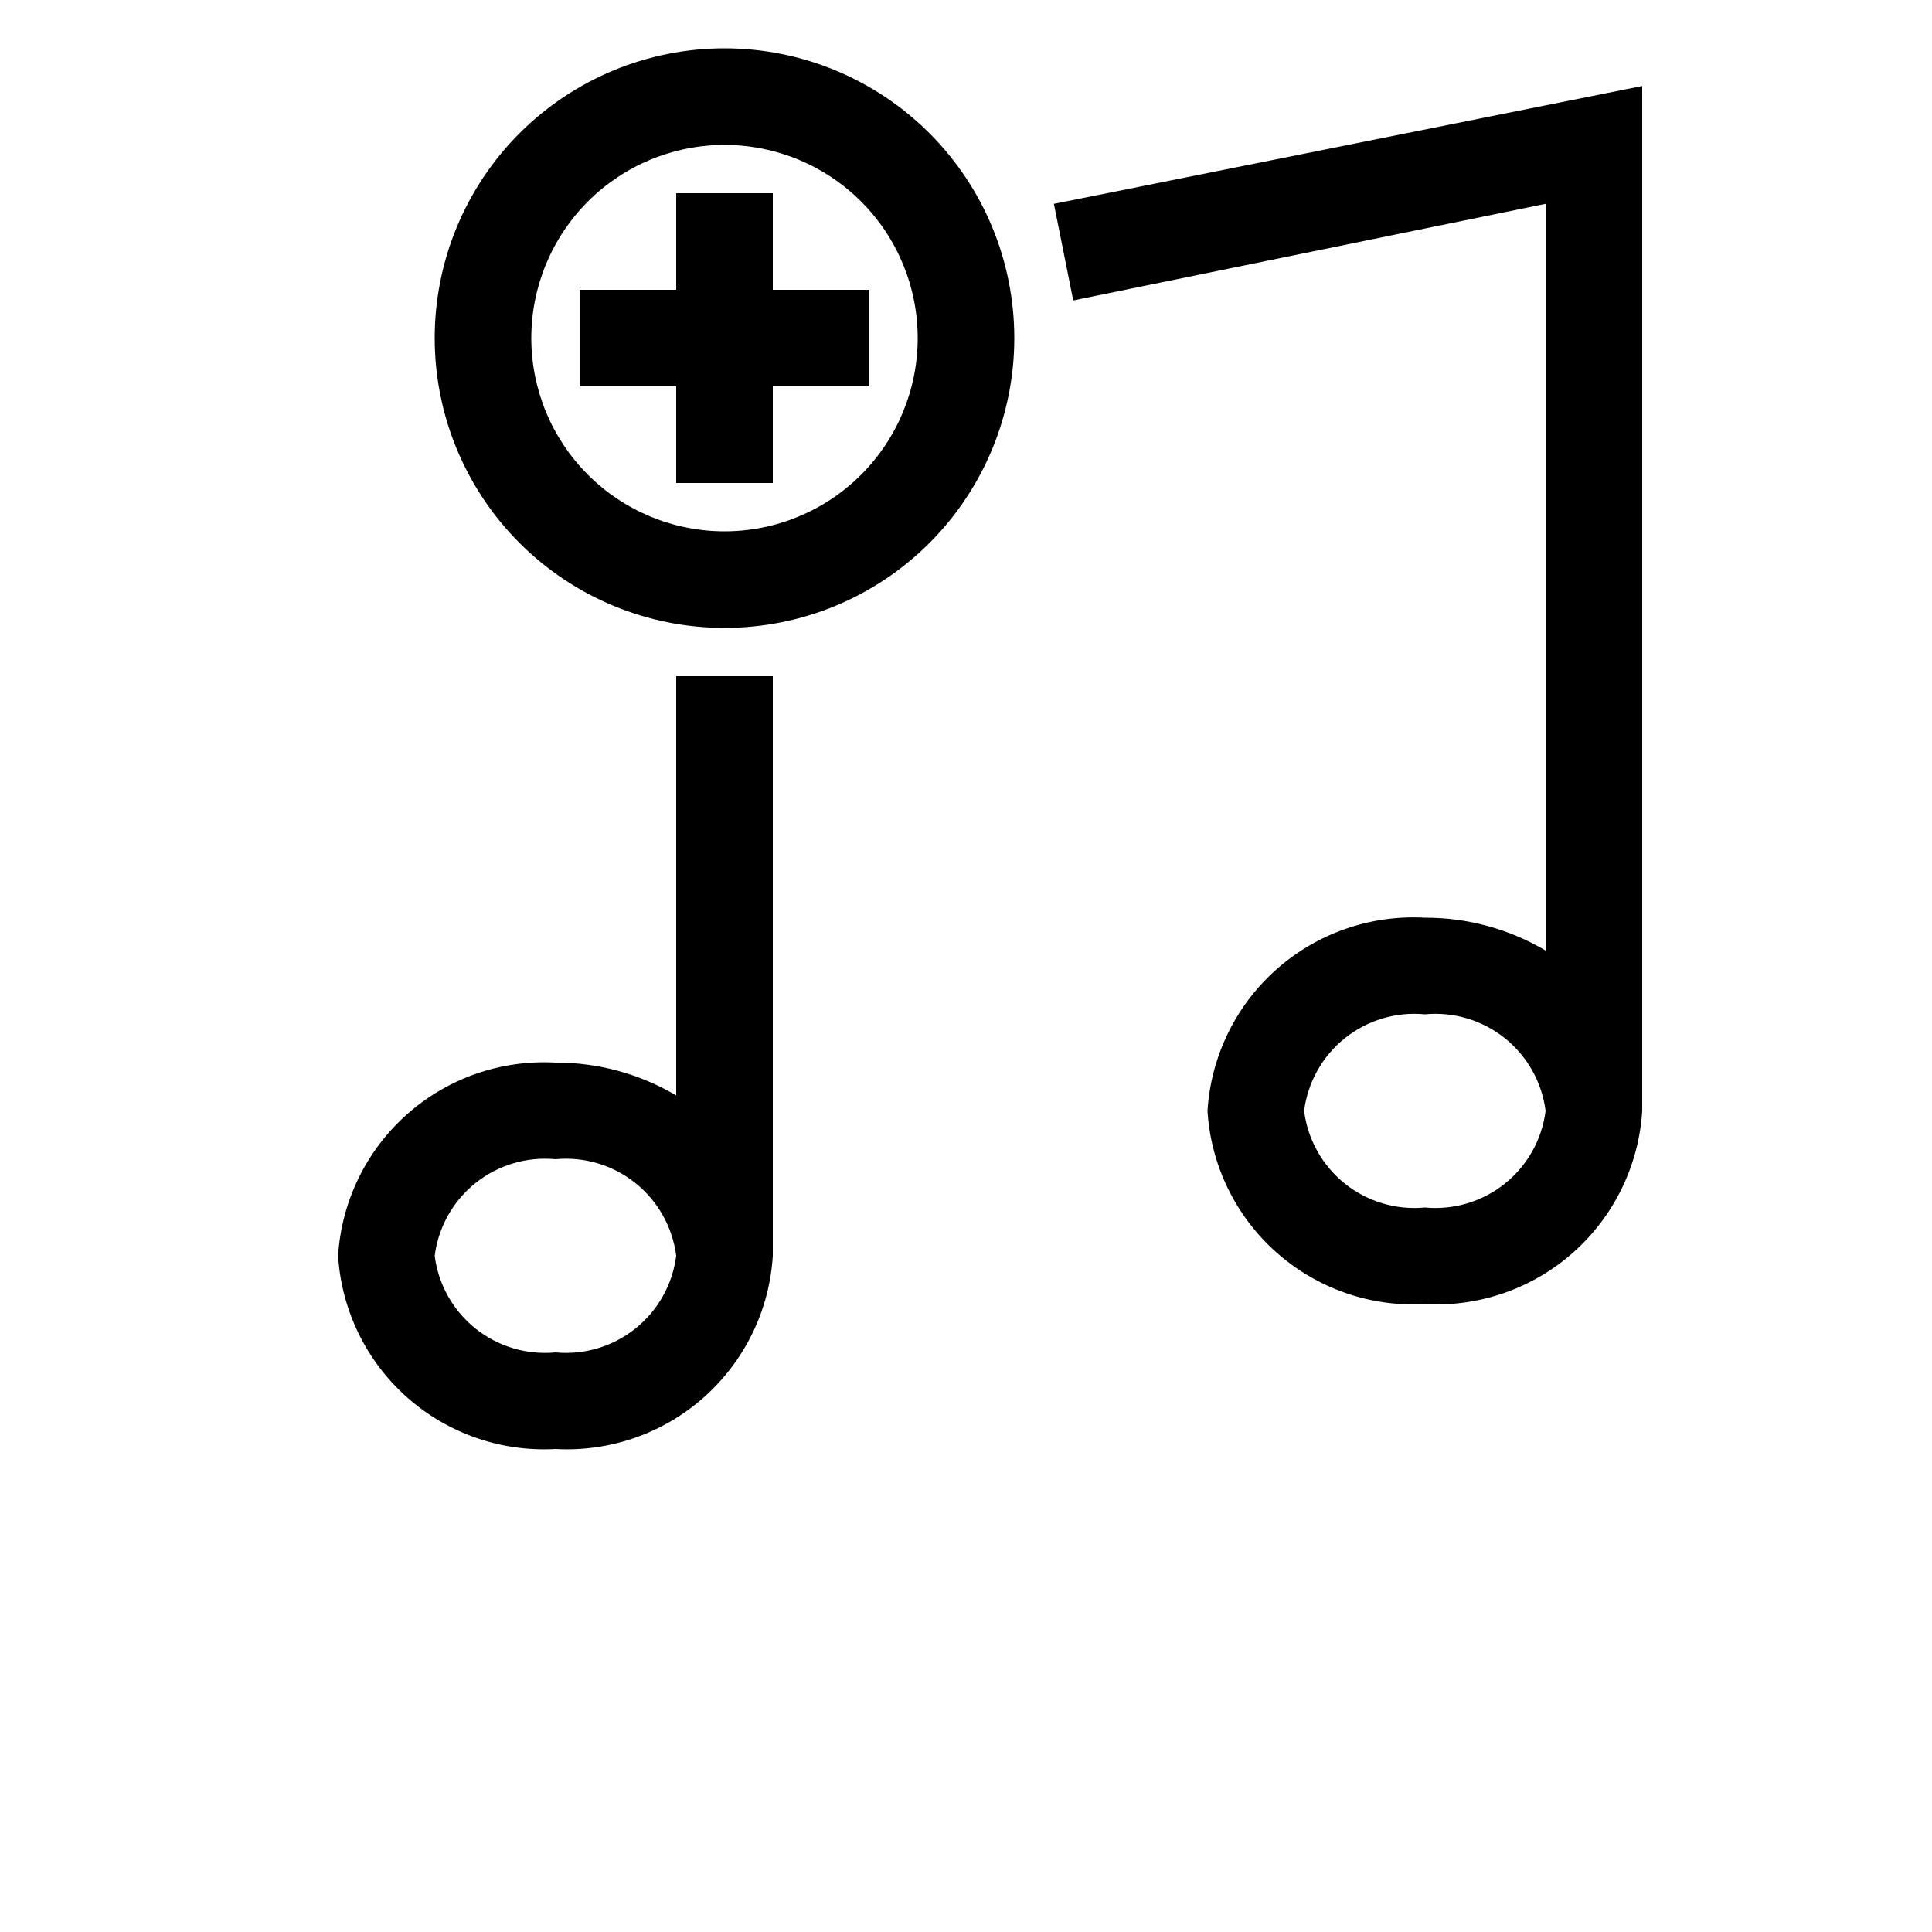 <?xml version="1.0" encoding="UTF-8"?>
<svg width="700pt" height="700pt" version="1.1" viewBox="0 0 700 700" xmlns="http://www.w3.org/2000/svg">
 <path d="m245 396.9c-13.242-7.844-28.359-11.953-43.75-11.898-19.711-1.102-39.059 5.644-53.812 18.758-14.754 13.117-23.719 31.539-24.938 51.242 1.219 19.703 10.184 38.125 24.938 51.242 14.754 13.113 34.102 19.859 53.812 18.758 19.711 1.102 39.059-5.644 53.812-18.758 14.754-13.117 23.719-31.539 24.938-51.242v-210h-35zm-43.75 93.102c-10.41 0.992-20.797-2.106-28.965-8.637-8.164-6.535-13.469-15.988-14.785-26.363 1.316-10.375 6.621-19.828 14.785-26.363 8.168-6.531 18.555-9.629 28.965-8.637 10.41-0.992 20.797 2.106 28.965 8.637 8.164 6.535 13.469 15.988 14.785 26.363-1.316 10.375-6.621 19.828-14.785 26.363-8.168 6.531-18.555 9.629-28.965 8.637zm180.6-416.15 7 35 171.15-35v270.55c-13.242-7.844-28.359-11.953-43.75-11.898-19.711-1.102-39.059 5.644-53.812 18.758-14.754 13.117-23.719 31.539-24.938 51.242 1.219 19.703 10.184 38.125 24.938 51.242 14.754 13.113 34.102 19.859 53.812 18.758 19.711 1.102 39.059-5.644 53.812-18.758 14.754-13.117 23.719-31.539 24.938-51.242v-371.35zm134.4 363.65c-10.41 0.992-20.797-2.106-28.965-8.637-8.164-6.535-13.469-15.988-14.785-26.363 1.316-10.375 6.621-19.828 14.785-26.363 8.168-6.531 18.555-9.629 28.965-8.637 10.41-0.992 20.797 2.106 28.965 8.637 8.164 6.535 13.469 15.988 14.785 26.363-1.316 10.375-6.621 19.828-14.785 26.363-8.168 6.531-18.555 9.629-28.965 8.637zm-253.75-420c-27.848 0-54.555 11.062-74.246 30.754s-30.754 46.398-30.754 74.246 11.062 54.555 30.754 74.246 46.398 30.754 74.246 30.754 54.555-11.062 74.246-30.754 30.754-46.398 30.754-74.246-11.062-54.555-30.754-74.246-46.398-30.754-74.246-30.754zm0 175c-18.566 0-36.371-7.375-49.496-20.504-13.129-13.125-20.504-30.93-20.504-49.496s7.375-36.371 20.504-49.496c13.125-13.129 30.93-20.504 49.496-20.504s36.371 7.375 49.496 20.504c13.129 13.125 20.504 30.93 20.504 49.496s-7.375 36.371-20.504 49.496c-13.125 13.129-30.93 20.504-49.496 20.504zm17.5-87.5h35v35h-35v35h-35v-35h-35v-35h35v-35h35z"/>
</svg>
